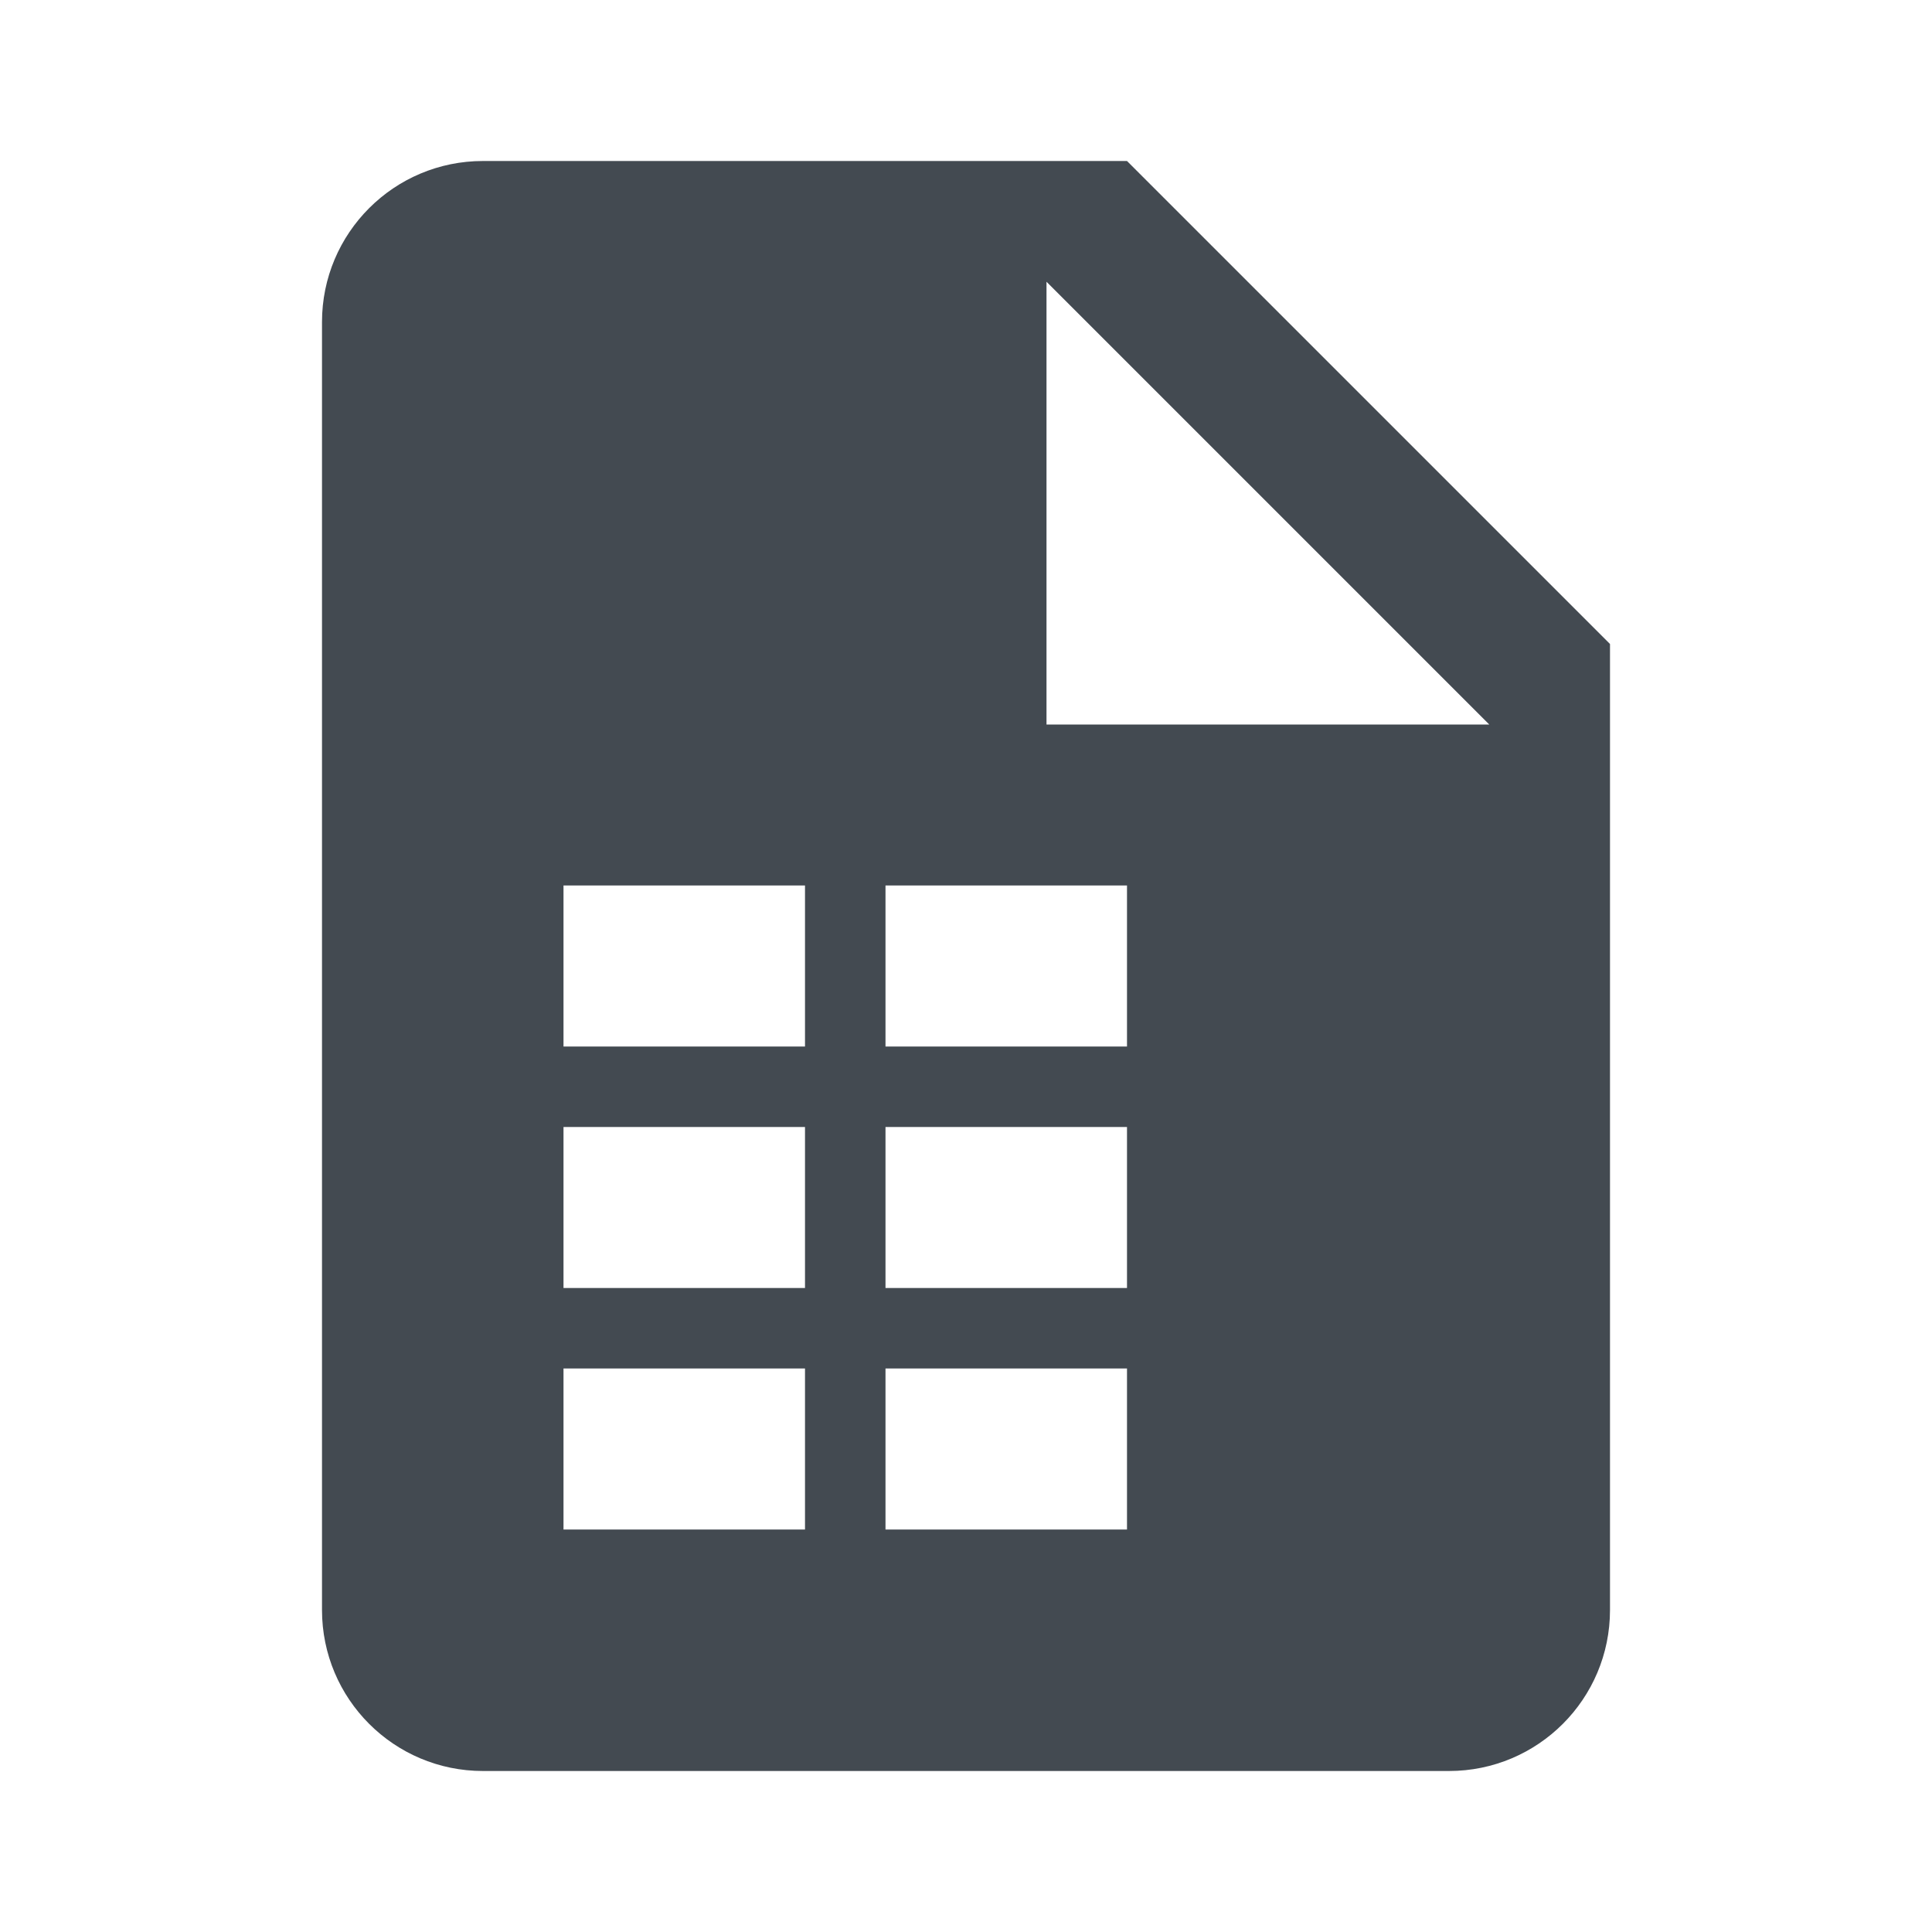 <svg xmlns="http://www.w3.org/2000/svg" width="24" height="24" fill="none" viewBox="0 0 24 24"><path fill="#434A51" d="M14 2H6C4.895 2 4 2.895 4 4V20C4 21.105 4.895 22 6 22H18C19.105 22 20 21.105 20 20V8L14 2ZM10 19H7V17H10V19ZM10 16H7V14H10V16ZM10 13H7V11H10V13ZM14 19H11V17H14V19ZM14 16H11V14H14V16ZM14 13H11V11H14V13ZM13 9V3.5L18.5 9H13Z"/></svg>